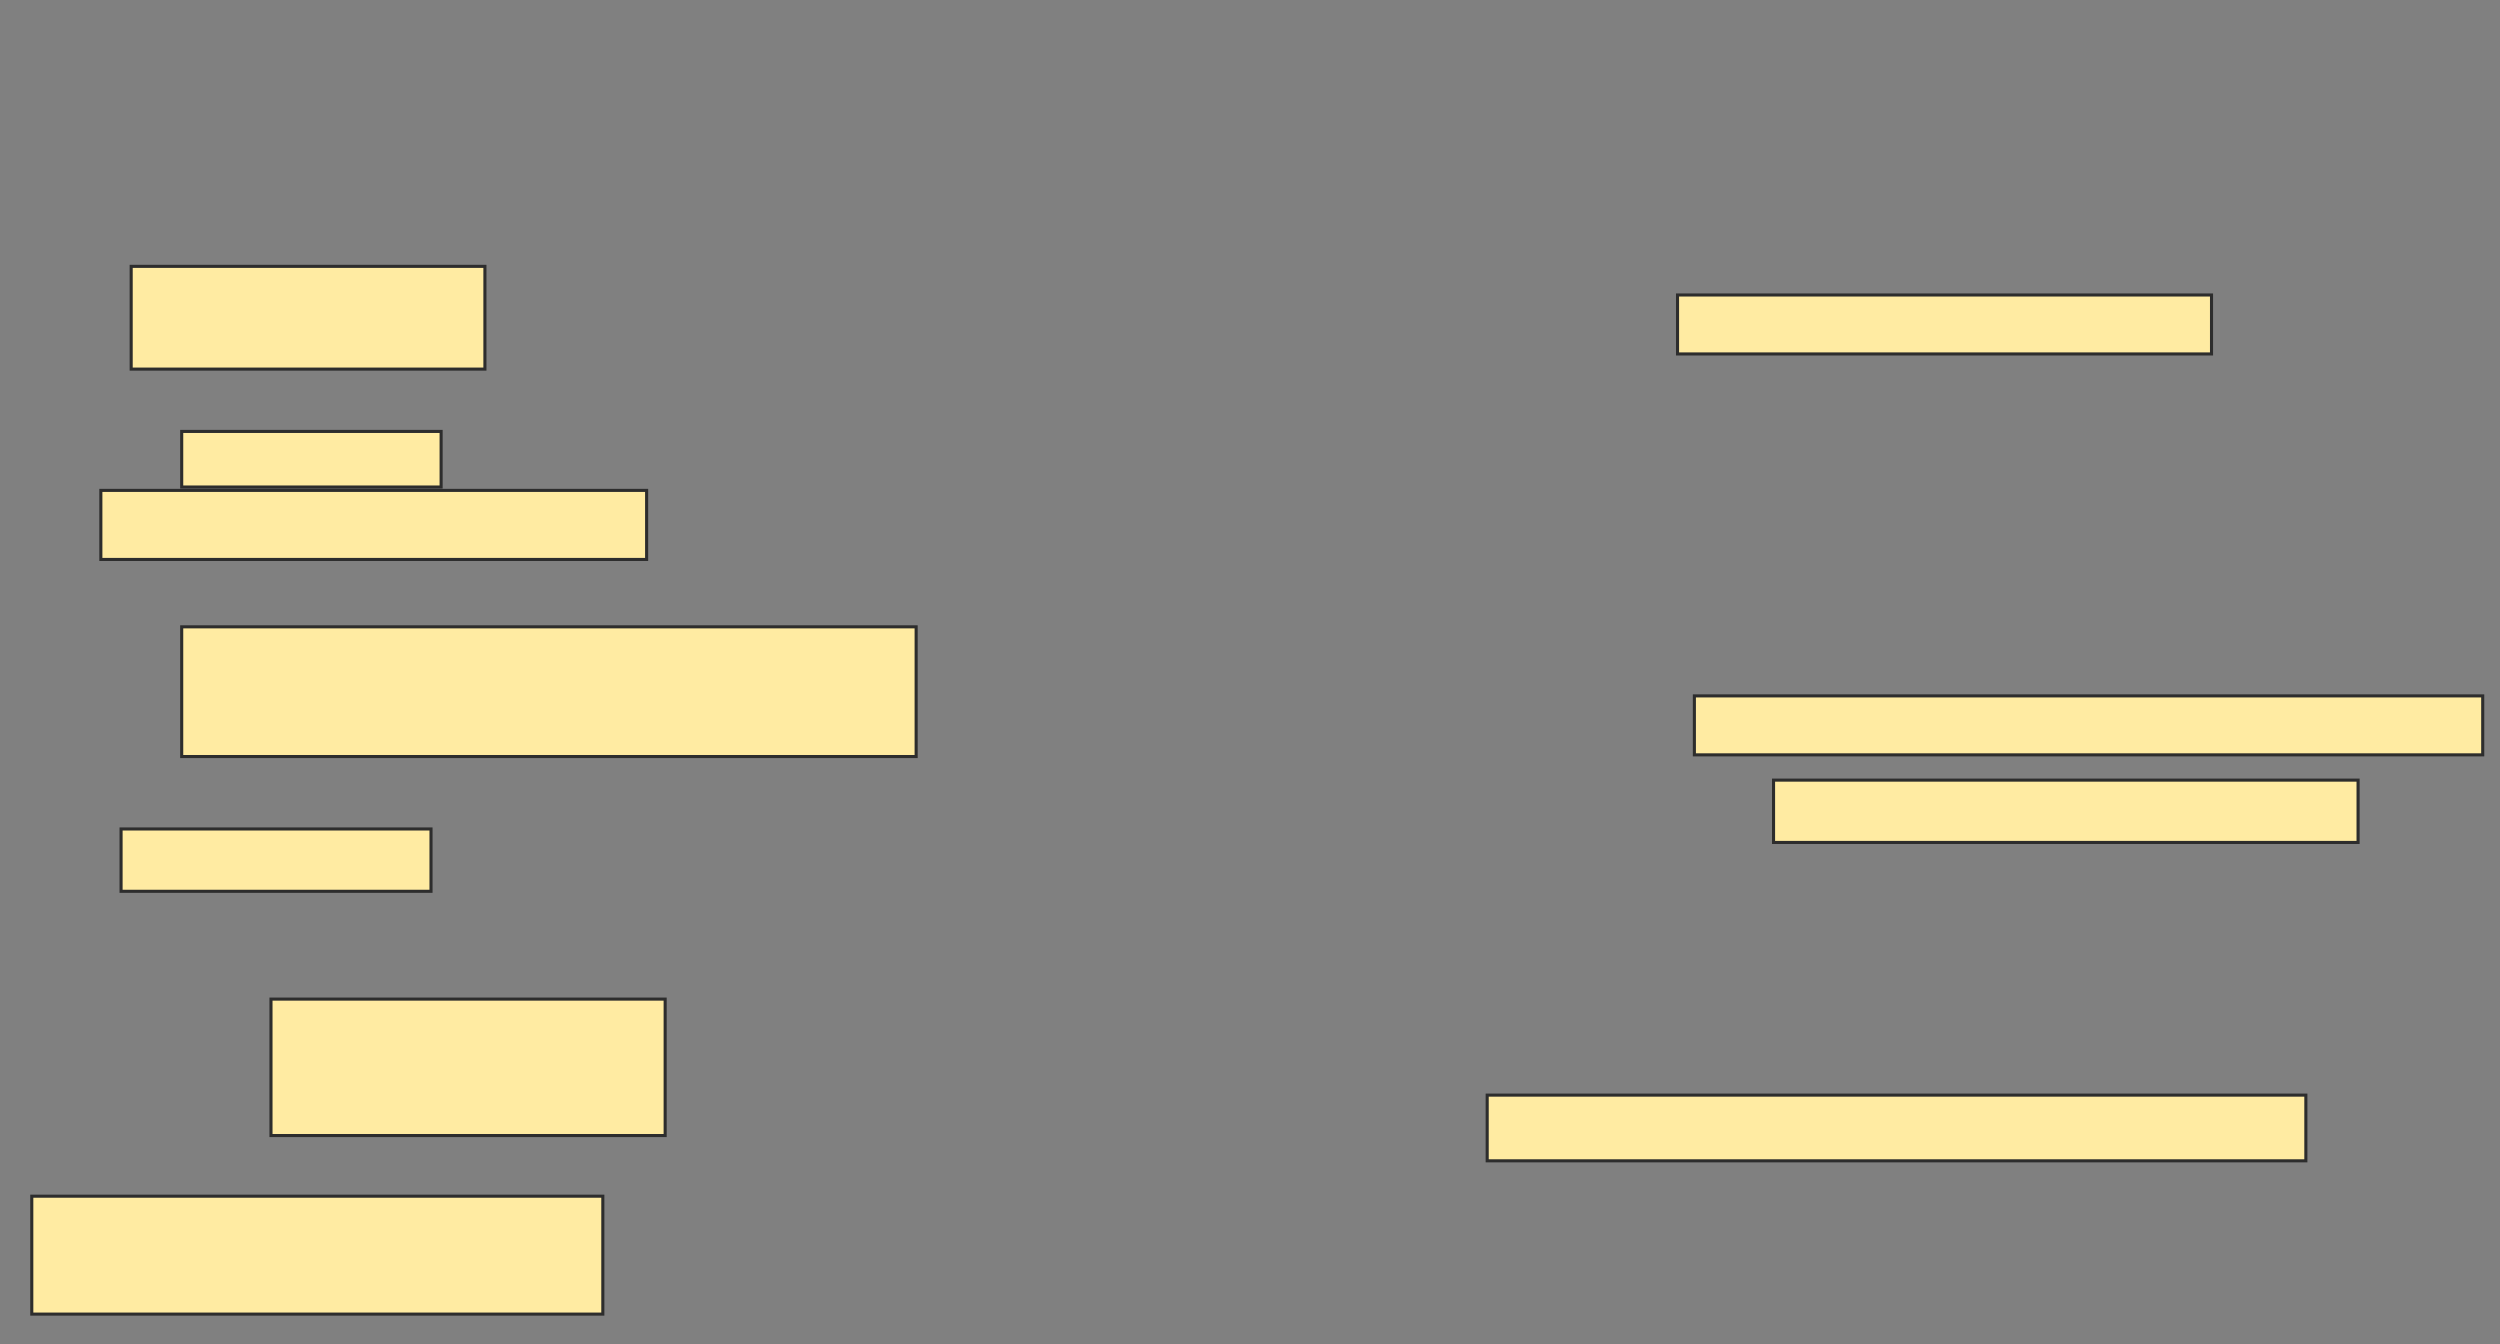 <svg xmlns="http://www.w3.org/2000/svg" width="811" height="436">
 <rect width="100%" height="100%" fill="#808080" stroke="none"/>
 <!-- Created with Image Occlusion Enhanced -->
 <g>
  <title>Labels</title>
 </g>
 <g>
  <title>Masks</title>
  <rect id="251242f0108d49f380cae8e4e9b99de3-ao-1" height="33.333" width="114.754" y="86.404" x="42.552" stroke="#2D2D2D" fill="#FFEBA2"/>
  <rect id="251242f0108d49f380cae8e4e9b99de3-ao-2" height="18.033" width="84.153" y="139.956" x="58.945" stroke="#2D2D2D" fill="#FFEBA2"/>
  <rect id="251242f0108d49f380cae8e4e9b99de3-ao-3" height="22.404" width="177.049" y="159.082" x="32.716" stroke="#2D2D2D" fill="#FFEBA2"/>
  <rect id="251242f0108d49f380cae8e4e9b99de3-ao-4" height="42.077" width="238.251" y="203.344" x="58.945" stroke="#2D2D2D" fill="#FFEBA2"/>
  <rect id="251242f0108d49f380cae8e4e9b99de3-ao-5" height="20.219" width="100.546" y="268.918" x="39.273" stroke="#2D2D2D" fill="#FFEBA2"/>
  <rect id="251242f0108d49f380cae8e4e9b99de3-ao-6" height="44.262" width="127.869" y="324.109" x="87.907" stroke="#2D2D2D" fill="#FFEBA2"/>
  <rect id="251242f0108d49f380cae8e4e9b99de3-ao-7" height="38.251" width="185.246" y="388.044" x="10.311" stroke="#2D2D2D" fill="#FFEBA2"/>
  <rect id="251242f0108d49f380cae8e4e9b99de3-ao-8" height="21.311" width="265.574" y="355.257" x="482.443" stroke="#2D2D2D" fill="#FFEBA2"/>
  
  <rect id="251242f0108d49f380cae8e4e9b99de3-ao-10" height="19.126" width="255.738" y="225.749" x="549.656" stroke="#2D2D2D" fill="#FFEBA2"/>
  <rect id="251242f0108d49f380cae8e4e9b99de3-ao-11" height="20.219" width="189.617" y="253.071" x="575.339" stroke="#2D2D2D" fill="#FFEBA2"/>
  <rect id="251242f0108d49f380cae8e4e9b99de3-ao-12" height="19.126" width="173.224" y="95.694" x="544.191" stroke="#2D2D2D" fill="#FFEBA2"/>
 </g>
</svg>